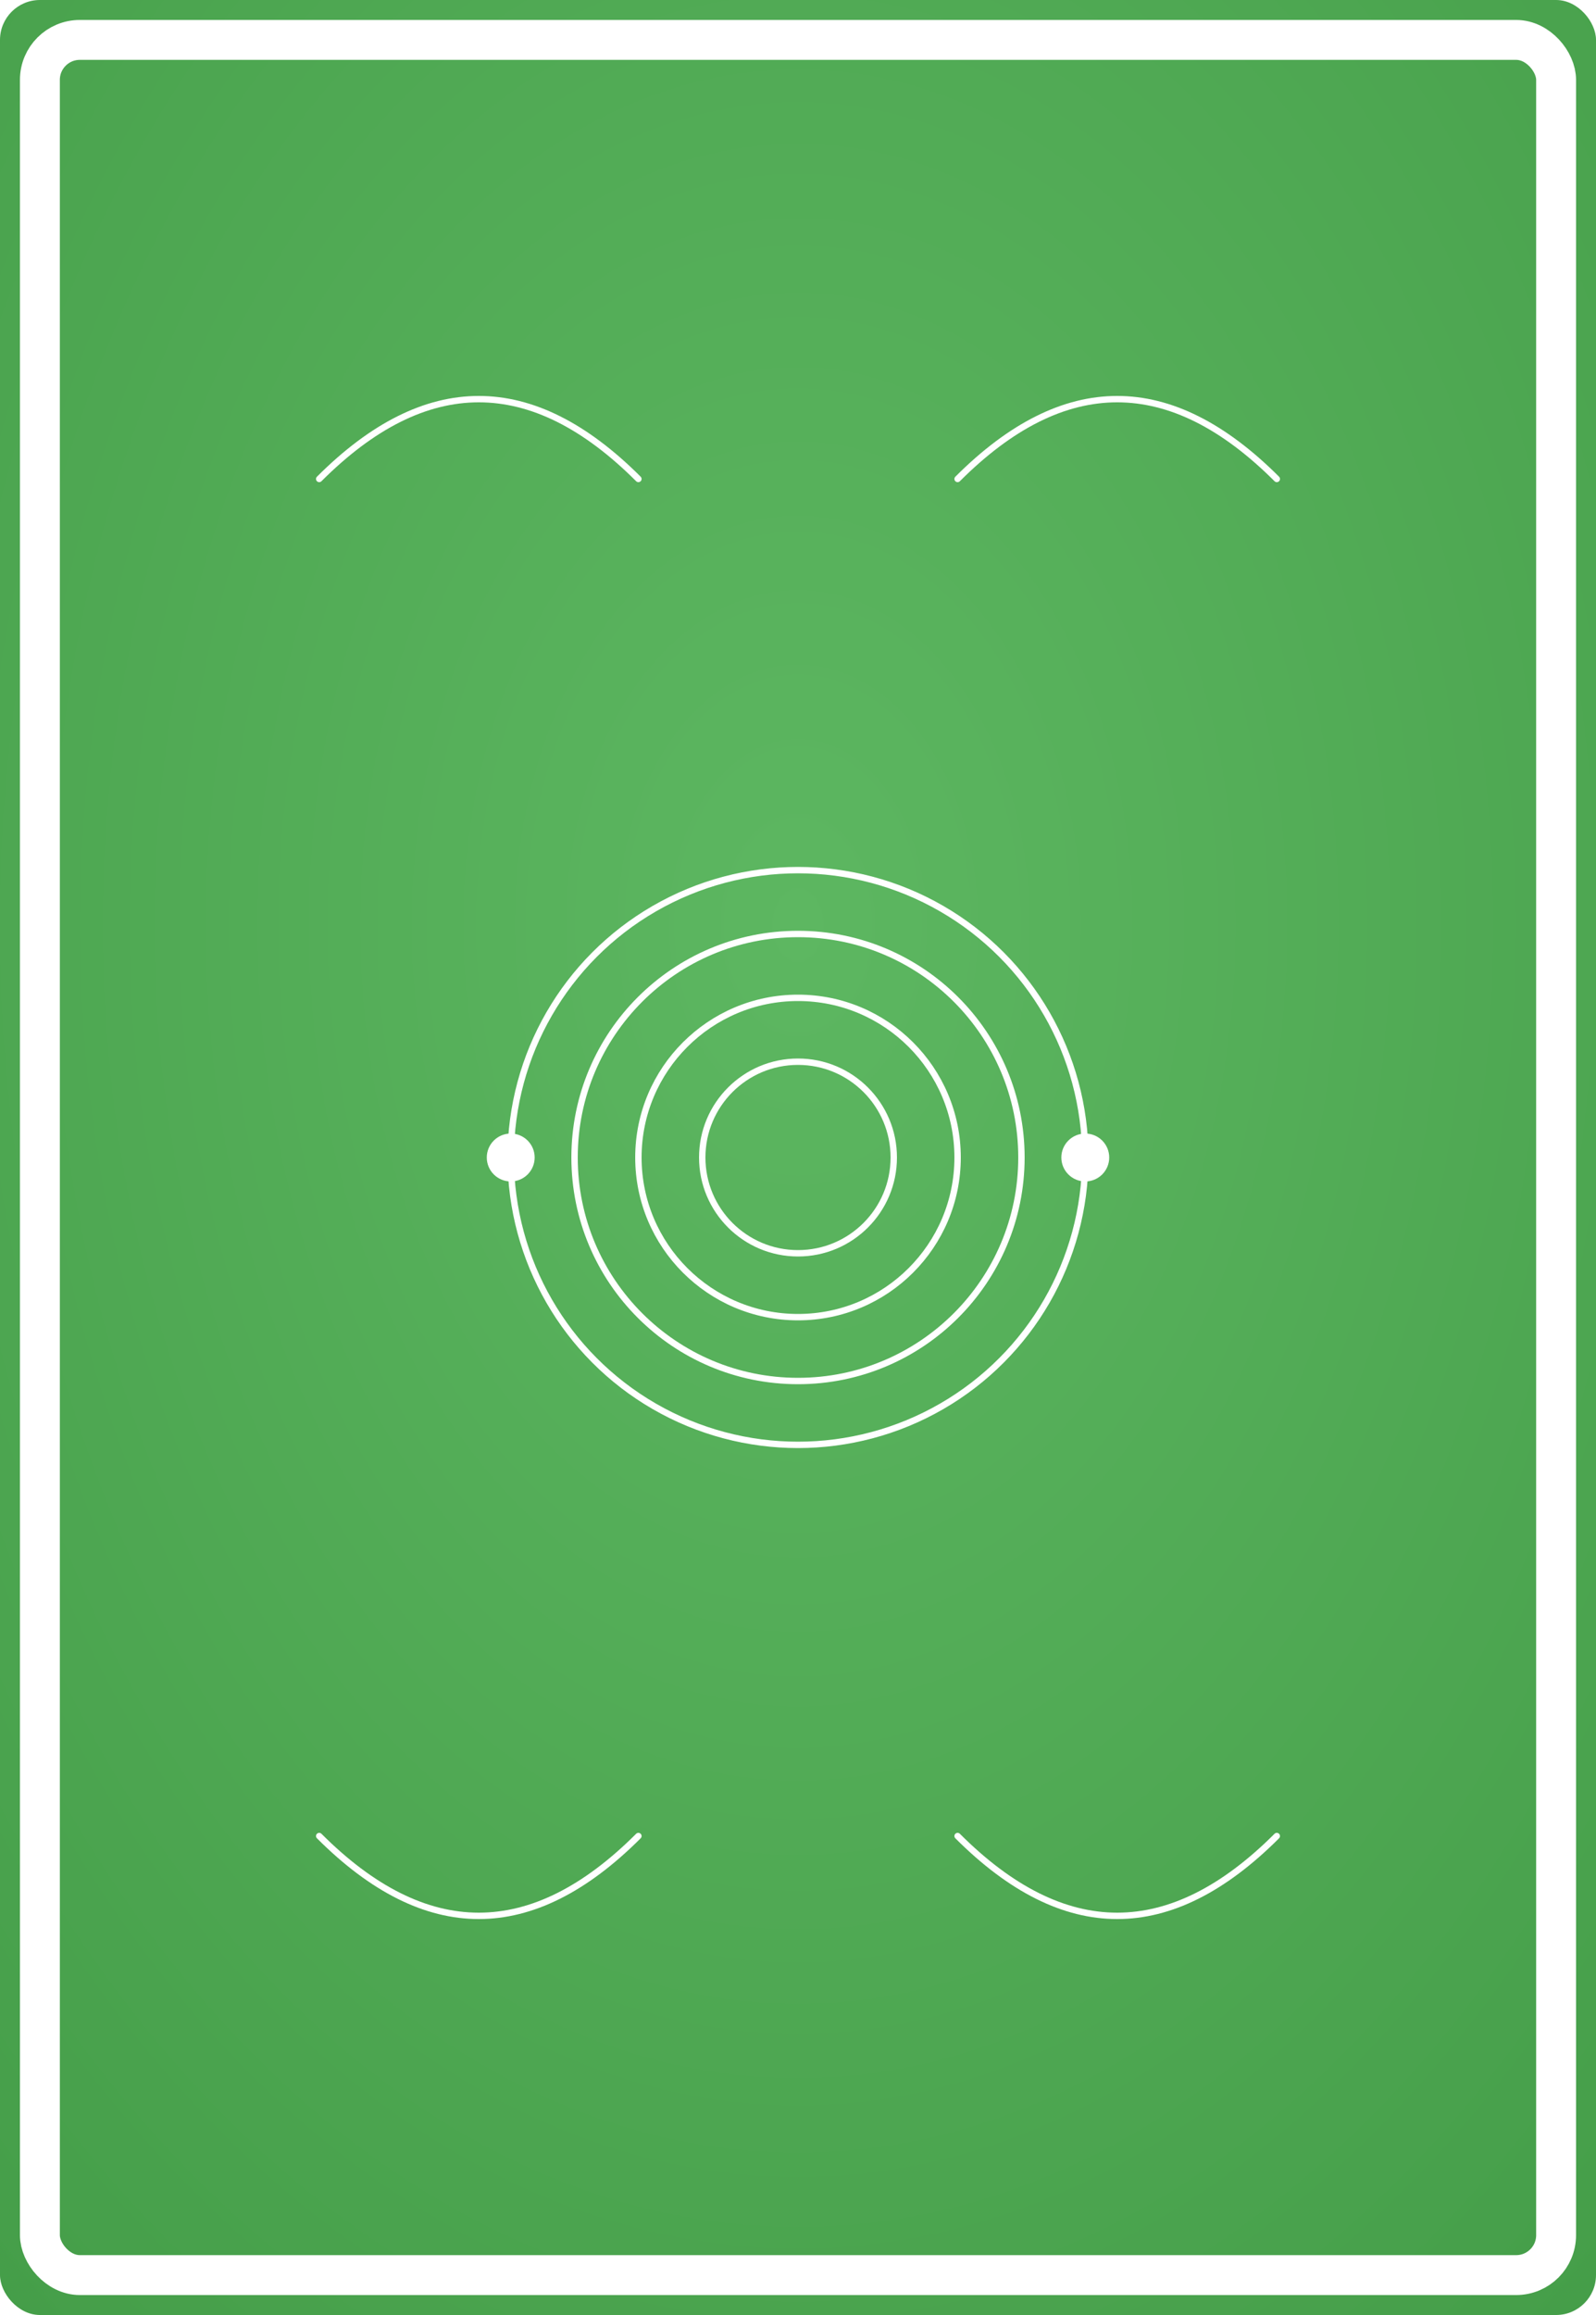<?xml version="1.0" encoding="UTF-8"?>
<svg width="1000" height="1450" viewBox="0 0 1000 1450" xmlns="http://www.w3.org/2000/svg">
  <defs>
    
  <style>
    .pattern-stroke {
      fill: none;
      stroke: #FFFFFF;
      stroke-width: 4;
      stroke-linecap: round;
      stroke-linejoin: round;
    }
    
    .pattern-fill {
      fill: #FFFFFF;
      stroke: none;
    }
    
    .pattern-thin {
      fill: none;
      stroke: #FFFFFF;
      stroke-width: 2;
      stroke-linecap: round;
      stroke-linejoin: round;
    }
    
    .pattern-thick {
      fill: none;
      stroke: #FFFFFF;
      stroke-width: 6;
      stroke-linecap: round;
      stroke-linejoin: round;
    }
    
    .background {
      fill: #4CAF50;
    }
    
    .border {
      fill: none;
      stroke: white;
      stroke-width: 25;
      rx: 25;
      ry: 25;
    }
  </style>

    <style>
      :root {
        --bg-color: #4CAF50;
        --pattern-color: #FFFFFF;
      }
    </style>
    
    <!-- Subtle 3D gradient for background -->
    <radialGradient id="bgGradient" cx="50%" cy="40%" r="80%">
      <stop offset="0%" style="stop-color:#5db761;stop-opacity:1" />
      <stop offset="100%" style="stop-color:#449d48;stop-opacity:1" />
    </radialGradient>
    
    <!-- Subtle shadow for patterns -->
    <filter id="dropShadow">
      <feDropShadow dx="1" dy="2" stdDeviation="2" flood-opacity="0.3"/>
    </filter>
  </defs>
  
  <!-- Background with gradient -->
  <rect width="1000" height="1450" fill="url(#bgGradient)" rx="25" ry="25"/>
  
  <!-- Pattern content with subtle shadow -->
  <g filter="url(#dropShadow)">
    
    <!-- Central concentric circles -->
    <circle class="pattern-stroke" cx="500" cy="725" r="60" stroke-width="5"/>
    <circle class="pattern-stroke" cx="500" cy="725" r="100" stroke-width="5"/>
    <circle class="pattern-stroke" cx="500" cy="725" r="140" stroke-width="5"/>
    <circle class="pattern-stroke" cx="500" cy="725" r="180" stroke-width="5"/>
    
    <!-- Orbital satellites -->
    <circle class="pattern-fill" cx="320" cy="725" r="15"/>
    <circle class="pattern-fill" cx="680" cy="725" r="15"/>
    
    <!-- Corner orbital paths -->
    <path class="pattern-stroke" d="M200,300 Q300,200 400,300" stroke-width="5"/>
    <path class="pattern-stroke" d="M600,300 Q700,200 800,300" stroke-width="5"/>
    <path class="pattern-stroke" d="M200,1150 Q300,1250 400,1150" stroke-width="5"/>
    <path class="pattern-stroke" d="M600,1150 Q700,1250 800,1150" stroke-width="5"/>
  
  </g>
  
  <!-- White border -->
  <rect width="950" height="1400" x="25" y="25" class="border"/>
</svg>
